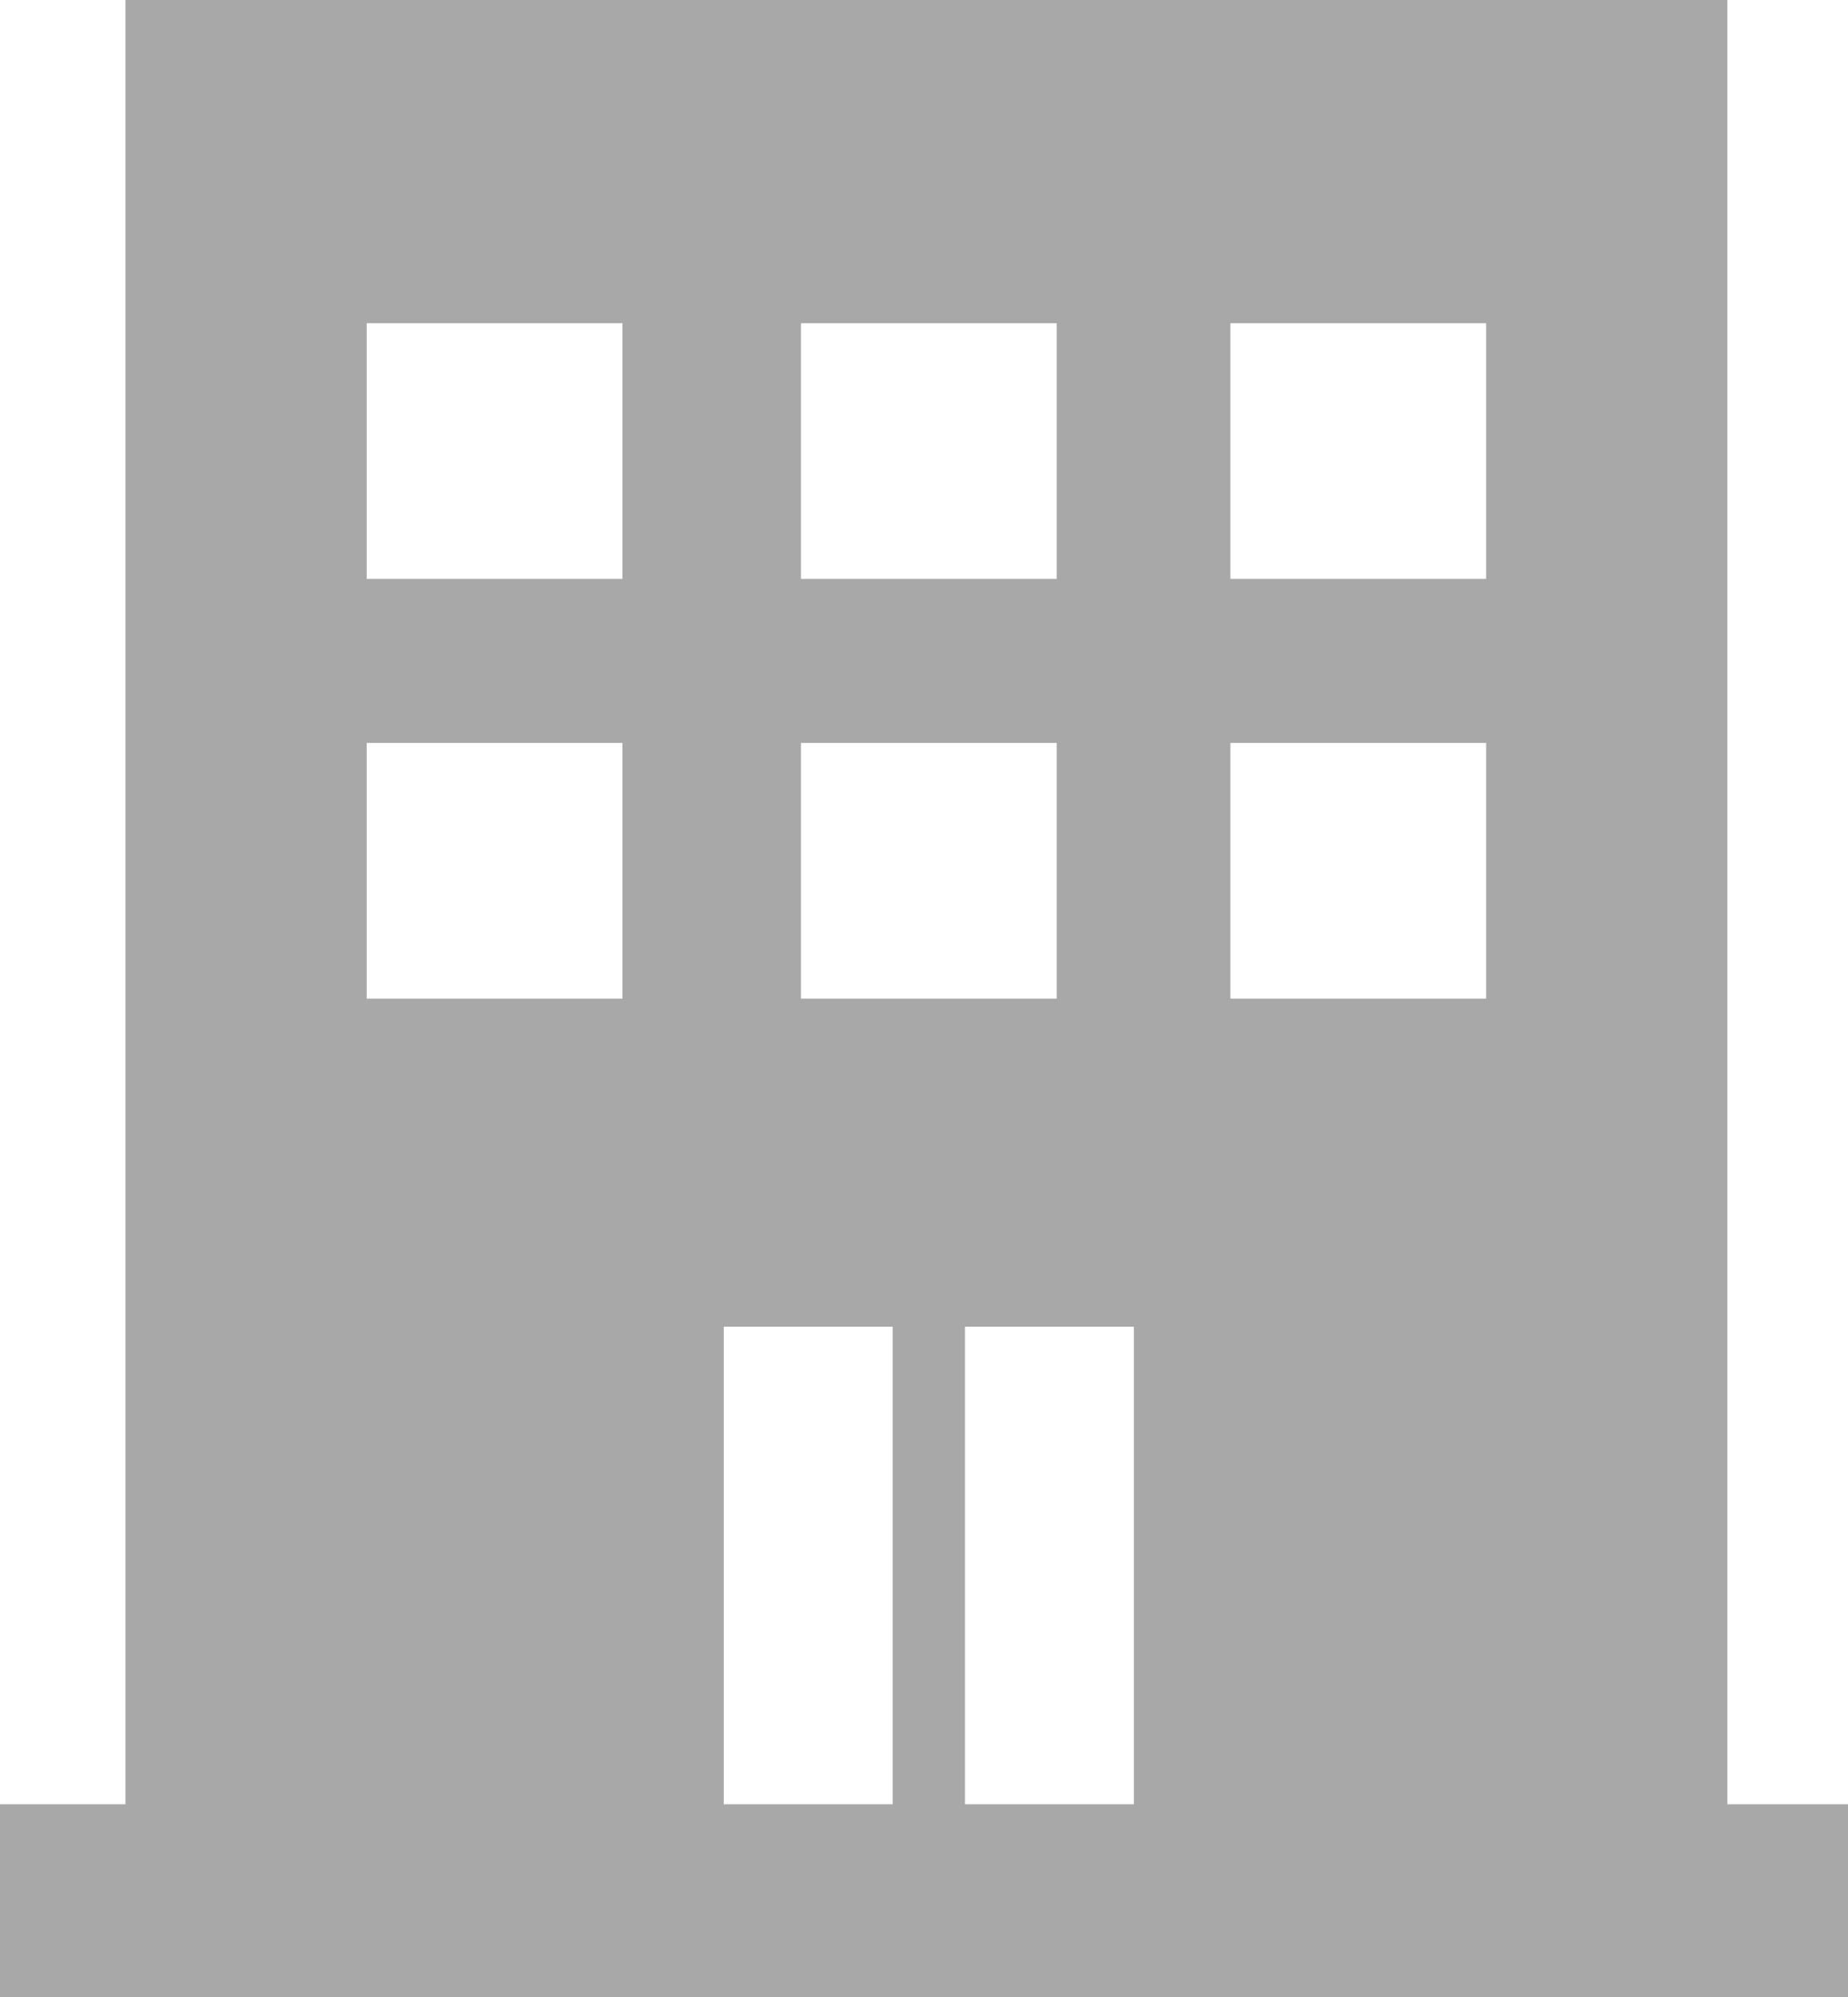 <?xml version="1.0" encoding="utf-8"?>
<!-- Generator: Adobe Illustrator 26.0.1, SVG Export Plug-In . SVG Version: 6.00 Build 0)  -->
<svg version="1.1" id="Layer_1" xmlns="http://www.w3.org/2000/svg" xmlns:xlink="http://www.w3.org/1999/xlink" x="0px" y="0px"
	 viewBox="0 0 38.3 41.4" style="enable-background:new 0 0 38.3 41.4;" xml:space="preserve">
<style type="text/css">
	.st0{fill:#A8A8A8;}
</style>
<g>
	<path class="st0" d="M35.8,37.4V0H2.6v37.4H0v4h38.3v-4H35.8z M12.9,20.7H7.6v-5.3h5.3V20.7z M12.9,12H7.6V6.7h5.3V12z M16.6,6.7
		h5.3V12h-5.3V6.7z M16.6,15.4h5.3v5.3h-5.3V15.4z M18.5,37.4H15v-9.9h3.5V37.4z M23.5,37.4H20v-9.9h3.5V37.4z M30.8,20.7h-5.3v-5.3
		h5.3V20.7z M30.8,12h-5.3V6.7h5.3V12z"/>
</g>
</svg>
